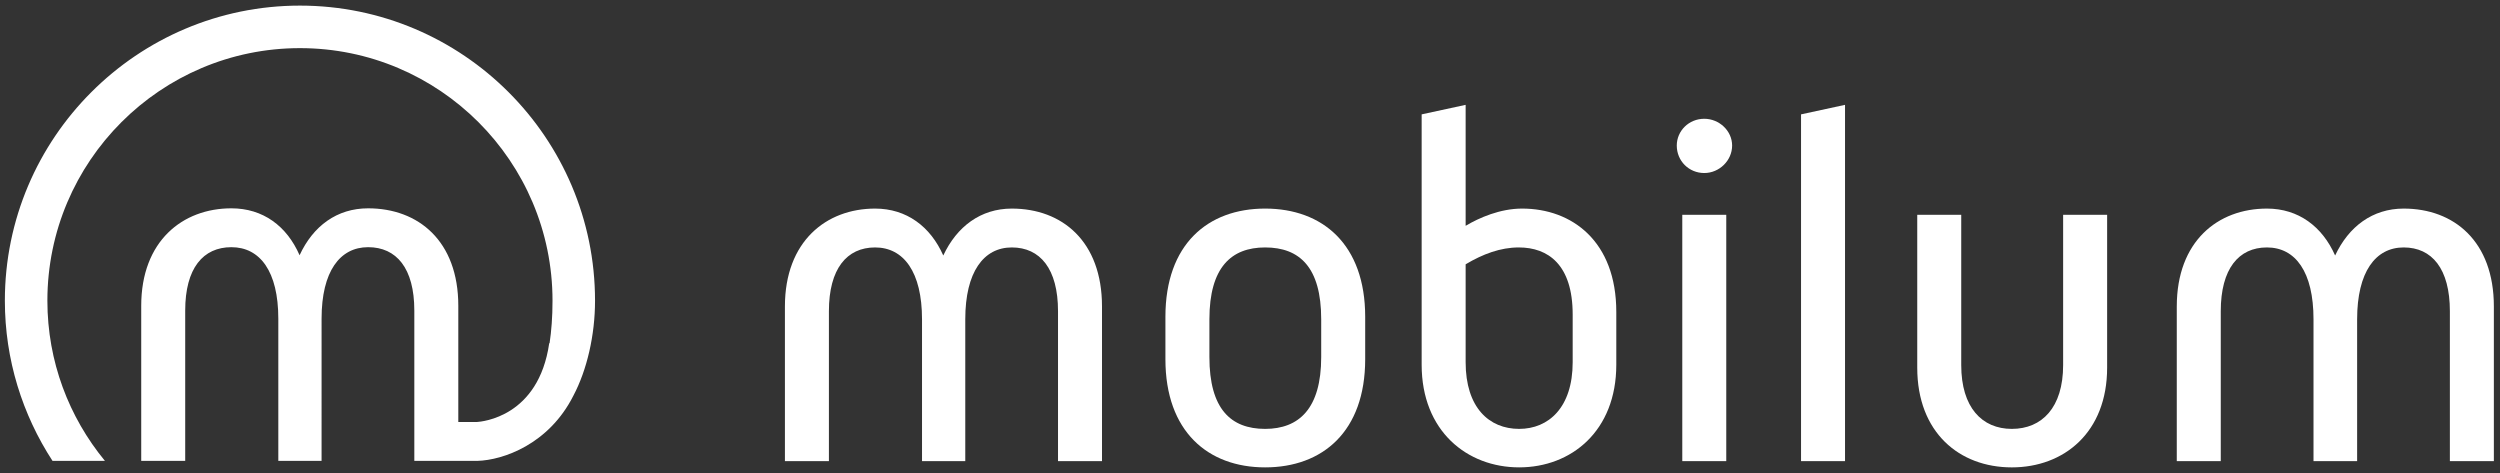 <?xml version="1.0" encoding="utf-8"?>
<!-- Generator: Adobe Illustrator 16.0.0, SVG Export Plug-In . SVG Version: 6.00 Build 0)  -->
<!DOCTYPE svg PUBLIC "-//W3C//DTD SVG 1.1//EN" "http://www.w3.org/Graphics/SVG/1.1/DTD/svg11.dtd">
<svg version="1.1" id="Layer_1" xmlns="http://www.w3.org/2000/svg" xmlns:xlink="http://www.w3.org/1999/xlink" x="0px" y="0px"
	 width="1565.301px" height="296.399px" viewBox="0 0 1565.301 296.399" enable-background="new 0 0 1565.301 296.399"
	 xml:space="preserve">
<rect x="0" y="0" width="1565.301" height="296.399" fill="#333333" stroke="none"/>
<path fill="#FFFFFF" d="M491.454,191.877c0-40.852,25.935-61.28,56.46-61.28c19.74,0,34.656,11.248,42.69,29.375
	c8.492-18.126,23.413-29.375,42.919-29.375c31.446,0,56.46,20.428,56.46,61.28v96.854h-27.54v-93.873
	c0-26.623-11.248-39.93-28.92-39.93c-17.672,0-29.149,15.379-29.149,44.982v88.82h-27.082v-88.82
	c0-29.604-11.473-44.982-29.378-44.982c-17.672,0-28.92,13.307-28.92,39.93v93.873h-27.54V191.877z"/>
<path fill="#FFFFFF" d="M729.692,198.305c0-45.441,26.623-67.708,62.425-67.708c36.033,0,62.656,22.496,62.656,67.708v26.623
	c0,45.213-26.623,67.707-62.656,67.707c-35.802,0-62.425-22.494-62.425-67.707V198.305z M792.117,268.535L792.117,268.535
	c21.12,0,35.115-12.619,35.115-44.982V199.91c0-32.593-13.536-44.982-35.115-44.982c-21.115,0-34.885,12.39-34.885,44.982v23.643
	C757.232,255.916,770.543,268.535,792.117,268.535L792.117,268.535z"/>
<path fill="#FFFFFF" d="M890.125,71.611l27.541-5.966v75.737c8.492-5.048,21.57-10.785,35.344-10.785
	c31.217,0,58.986,20.428,58.986,64.719v33.051c0,41.543-28.229,64.268-60.82,64.268c-32.594,0-61.051-22.725-61.051-64.268V71.611z
	 M951.176,268.535L951.176,268.535c18.359,0,33.51-13.316,33.51-41.773V196.93c0-31.217-15.379-42.002-33.739-42.002
	c-11.481,0-22.495,4.127-33.28,10.555v61.279C917.666,255.219,932.357,268.535,951.176,268.535L951.176,268.535z"/>
<path fill="#FFFFFF" d="M1049.863,91.122c0-9.18,7.574-16.755,17.213-16.755c9.41,0,17.443,7.575,17.443,16.755
	c0,9.409-8.033,17.213-17.443,17.213C1057.438,108.335,1049.863,100.76,1049.863,91.122L1049.863,91.122z M1053.311,134.5
	L1053.311,134.5h27.54V288.73h-27.54V134.5z"/>
<polygon fill="#FFFFFF" points="1127.668,71.611 1155.208,65.645 1155.208,288.73 1127.668,288.73 "/>
<path fill="#FFFFFF" d="M1200.428,134.5h27.541v94.097c0,26.622,13.078,39.938,31.676,39.938c18.818,0,32.126-13.316,32.126-39.938
	V134.5h27.548v95.71c0,40.618-27.081,62.425-59.674,62.425c-32.822,0-59.217-21.807-59.217-62.425V134.5z"/>
<path fill="#FFFFFF" d="M1362.926,191.877c0-40.852,25.705-61.28,56.456-61.28c19.744,0,34.656,11.248,42.689,29.375
	c8.492-18.126,23.413-29.375,42.92-29.375c31.446,0,56.464,20.428,56.464,61.28v96.854h-27.54v-93.873
	c0-26.623-11.252-39.93-28.924-39.93c-17.673,0-29.146,15.379-29.146,44.982v88.82h-27.311v-88.82
	c0-29.604-11.252-44.982-29.153-44.982c-17.672,0-28.916,13.307-28.916,39.93v93.873h-27.54V191.877z"/>
<path fill="#FFFFFF" d="M372.563,188.269c0-101.902-82.854-184.756-184.759-184.756C85.902,3.513,3.045,86.366,3.045,188.269
	c0,36.957,11.019,71.383,29.837,100.299h32.822c-22.492-27.311-36.036-62.195-36.036-100.299
	c0-87.215,70.922-158.133,158.136-158.133c87.218,0,158.136,70.918,158.136,158.133c0,10.334-0.688,18.826-1.834,26.631h-0.229
	c-6.658,46.129-42.002,49.109-45.446,49.34h-11.477v-72.753c0-40.626-25.018-61.054-56.46-61.054
	c-19.506,0-34.427,11.019-42.919,29.378c-8.033-18.36-22.95-29.378-42.69-29.378c-30.525,0-56.46,20.428-56.46,61.054v97.081h27.54
	v-94.1c0-26.623,11.248-39.701,28.92-39.701c17.902,0,29.379,15.141,29.379,44.753v89.048h27.082V199.52
	c0-29.612,11.477-44.753,29.149-44.753s28.92,13.078,28.92,39.701v94.1h13.082h14.458h11.936
	c16.067-0.457,44.757-10.326,60.133-40.855C367.515,231.653,372.563,209.847,372.563,188.269L372.563,188.269z"/>
</svg>

